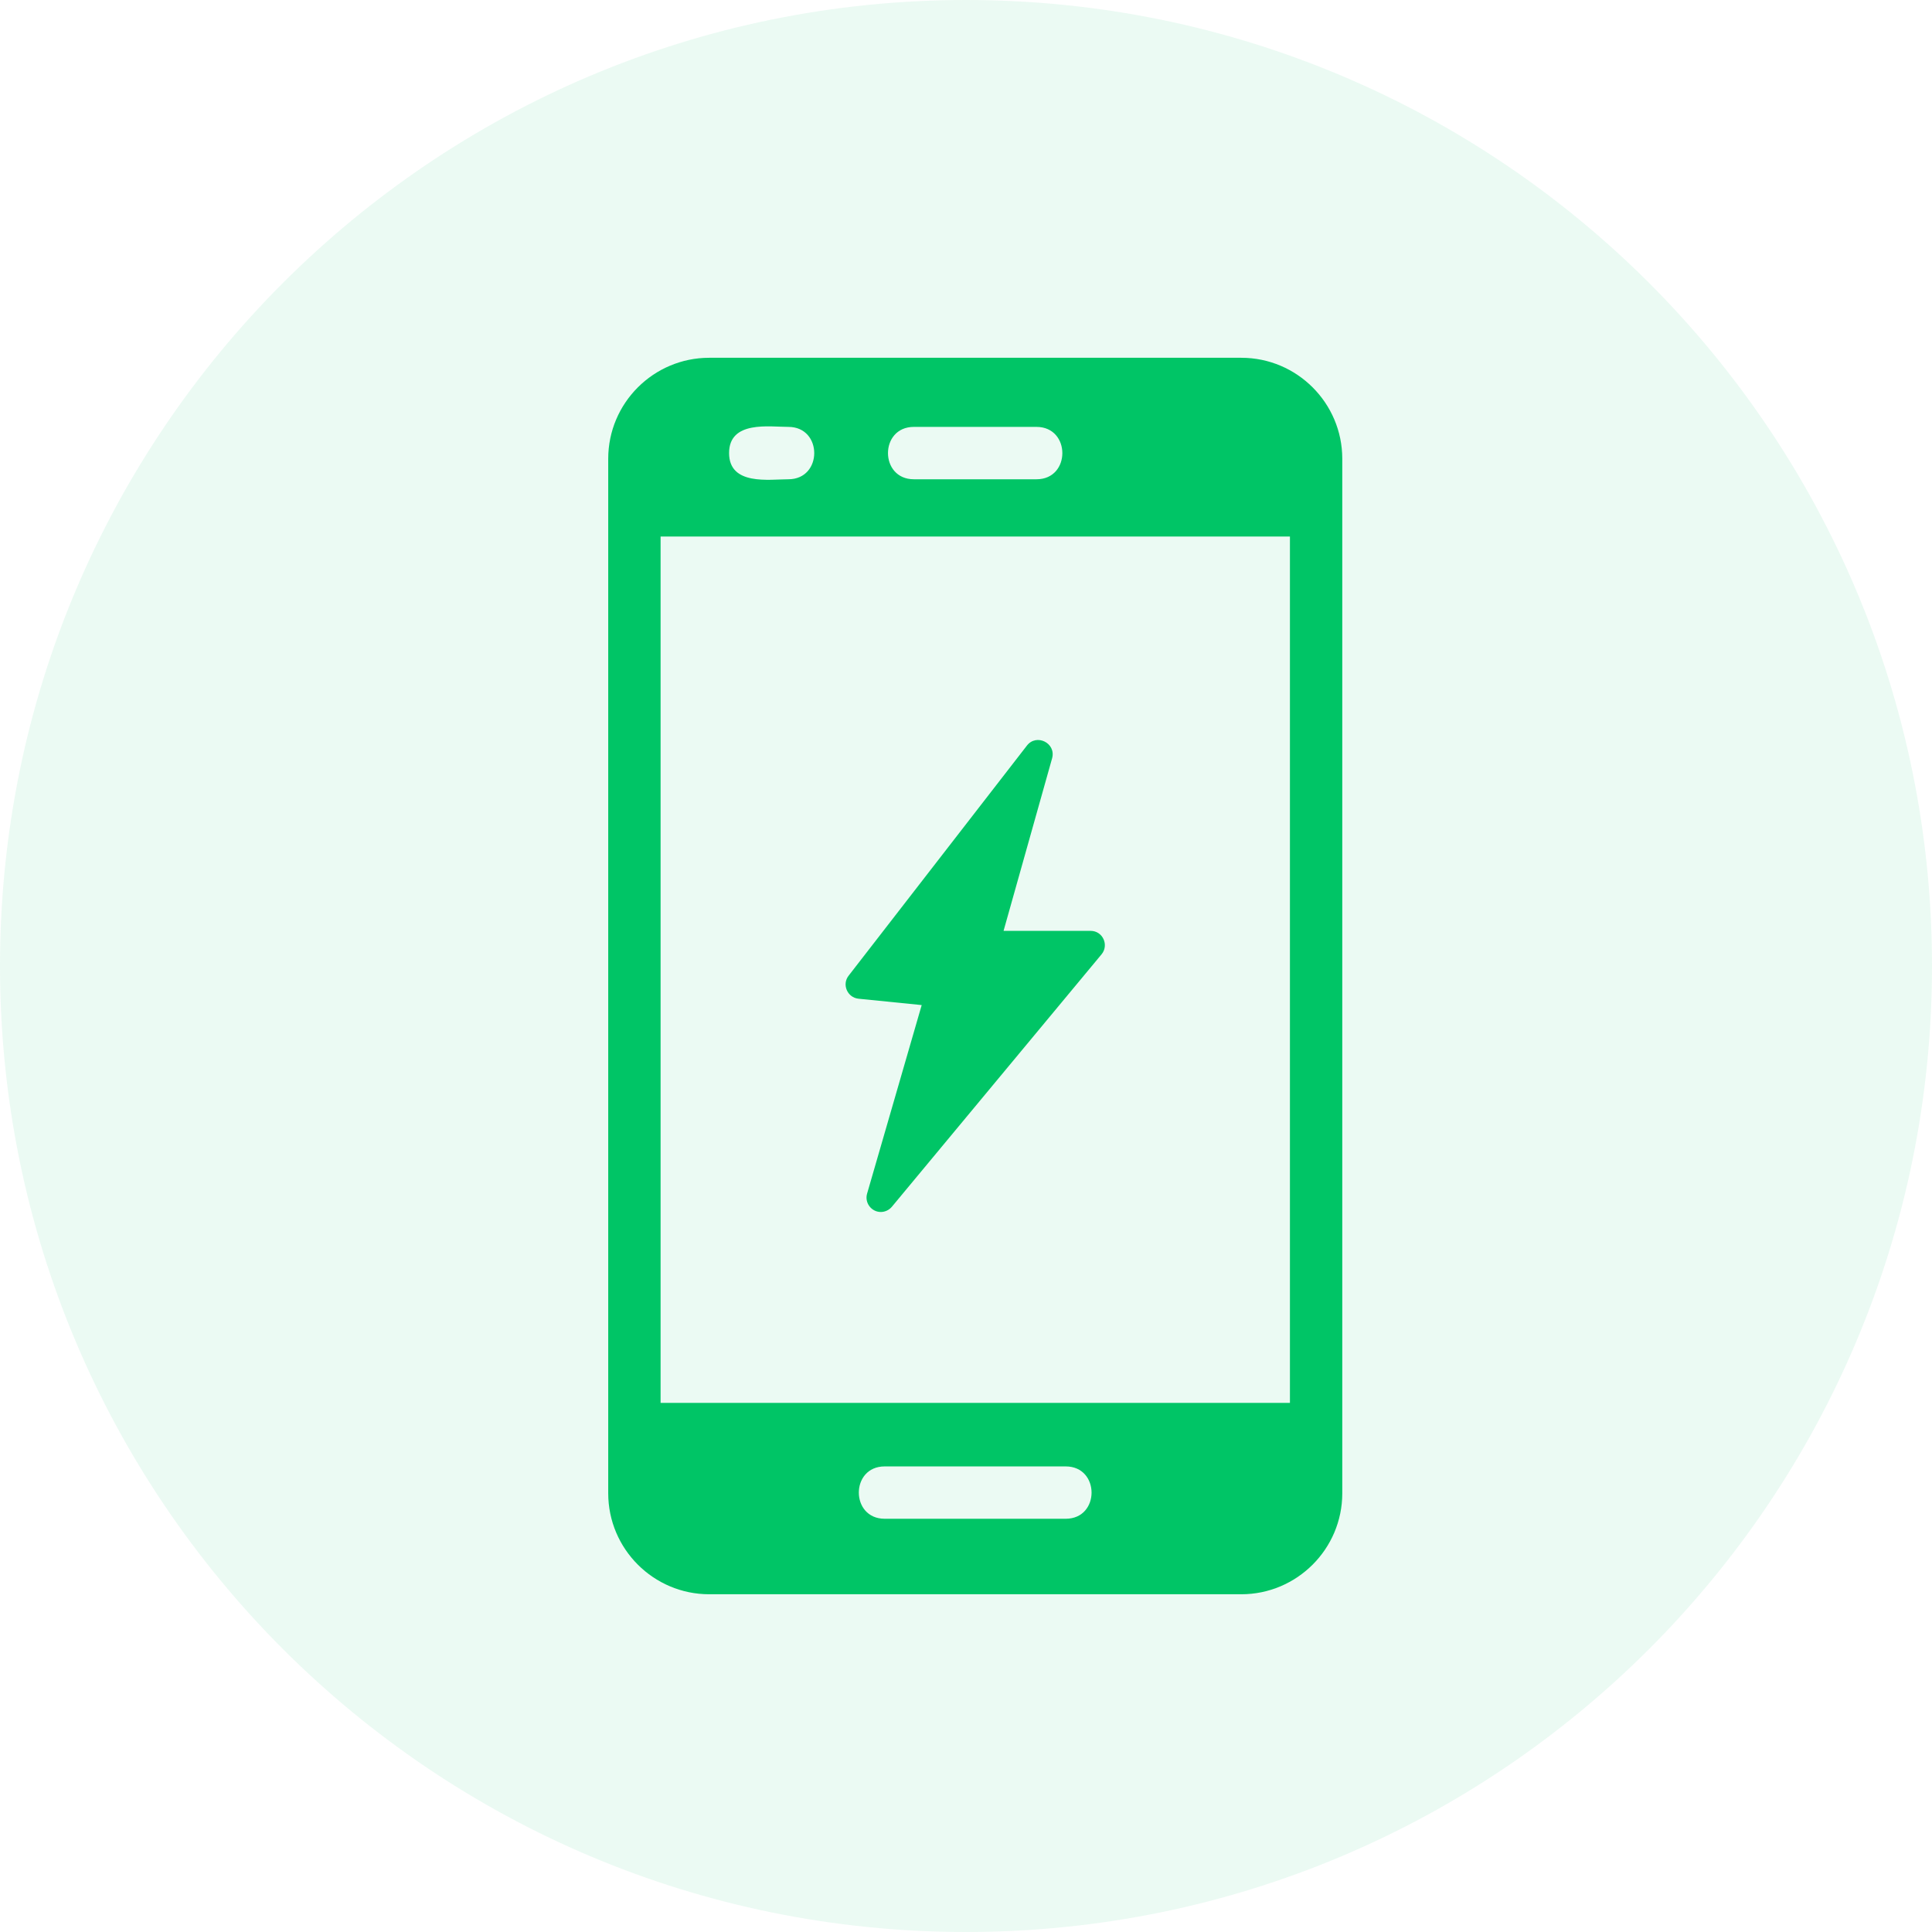 <svg width="75" height="75" viewBox="0 0 75 75" fill="none" xmlns="http://www.w3.org/2000/svg">
<path d="M37.5 75C58.211 75 75 58.211 75 37.5C75 16.789 58.211 0 37.5 0C16.789 0 0 16.789 0 37.5C0 58.211 16.789 75 37.5 75Z" fill="#00C566" fill-opacity="0.08"/>
<path fill-rule="evenodd" clip-rule="evenodd" d="M48.187 61.889H27.531C25.37 61.889 23.611 60.13 23.611 57.969V17.809C23.611 15.647 25.37 13.889 27.531 13.889H48.187C50.348 13.889 52.107 15.647 52.107 17.809V57.969C52.107 60.129 50.346 61.889 48.187 61.889ZM41.371 58.958H34.343C33.005 58.958 33.005 56.926 34.343 56.926H41.371C42.707 56.926 42.711 58.958 41.371 58.958ZM30.605 18.605C29.869 18.605 28.303 18.86 28.303 17.588C28.303 16.317 29.87 16.572 30.605 16.572C31.943 16.572 31.944 18.605 30.605 18.605ZM40.24 18.605H35.475C34.137 18.605 34.137 16.572 35.475 16.572H40.236C41.574 16.572 41.575 18.605 40.24 18.605ZM50.075 20.828H25.644V54.459H50.075V20.828Z" fill="#00C566"/>
<path fill-rule="evenodd" clip-rule="evenodd" d="M34.193 47.049C33.827 47.049 33.557 46.691 33.66 46.338L35.78 39.017L33.328 38.77C32.896 38.727 32.673 38.218 32.945 37.874L39.866 28.942C40.235 28.466 41.005 28.844 40.843 29.436L38.958 36.136H42.337C42.815 36.136 43.057 36.693 42.762 37.047L34.621 46.848C34.51 46.979 34.351 47.049 34.193 47.049Z" fill="#00C566"/>
</svg>
